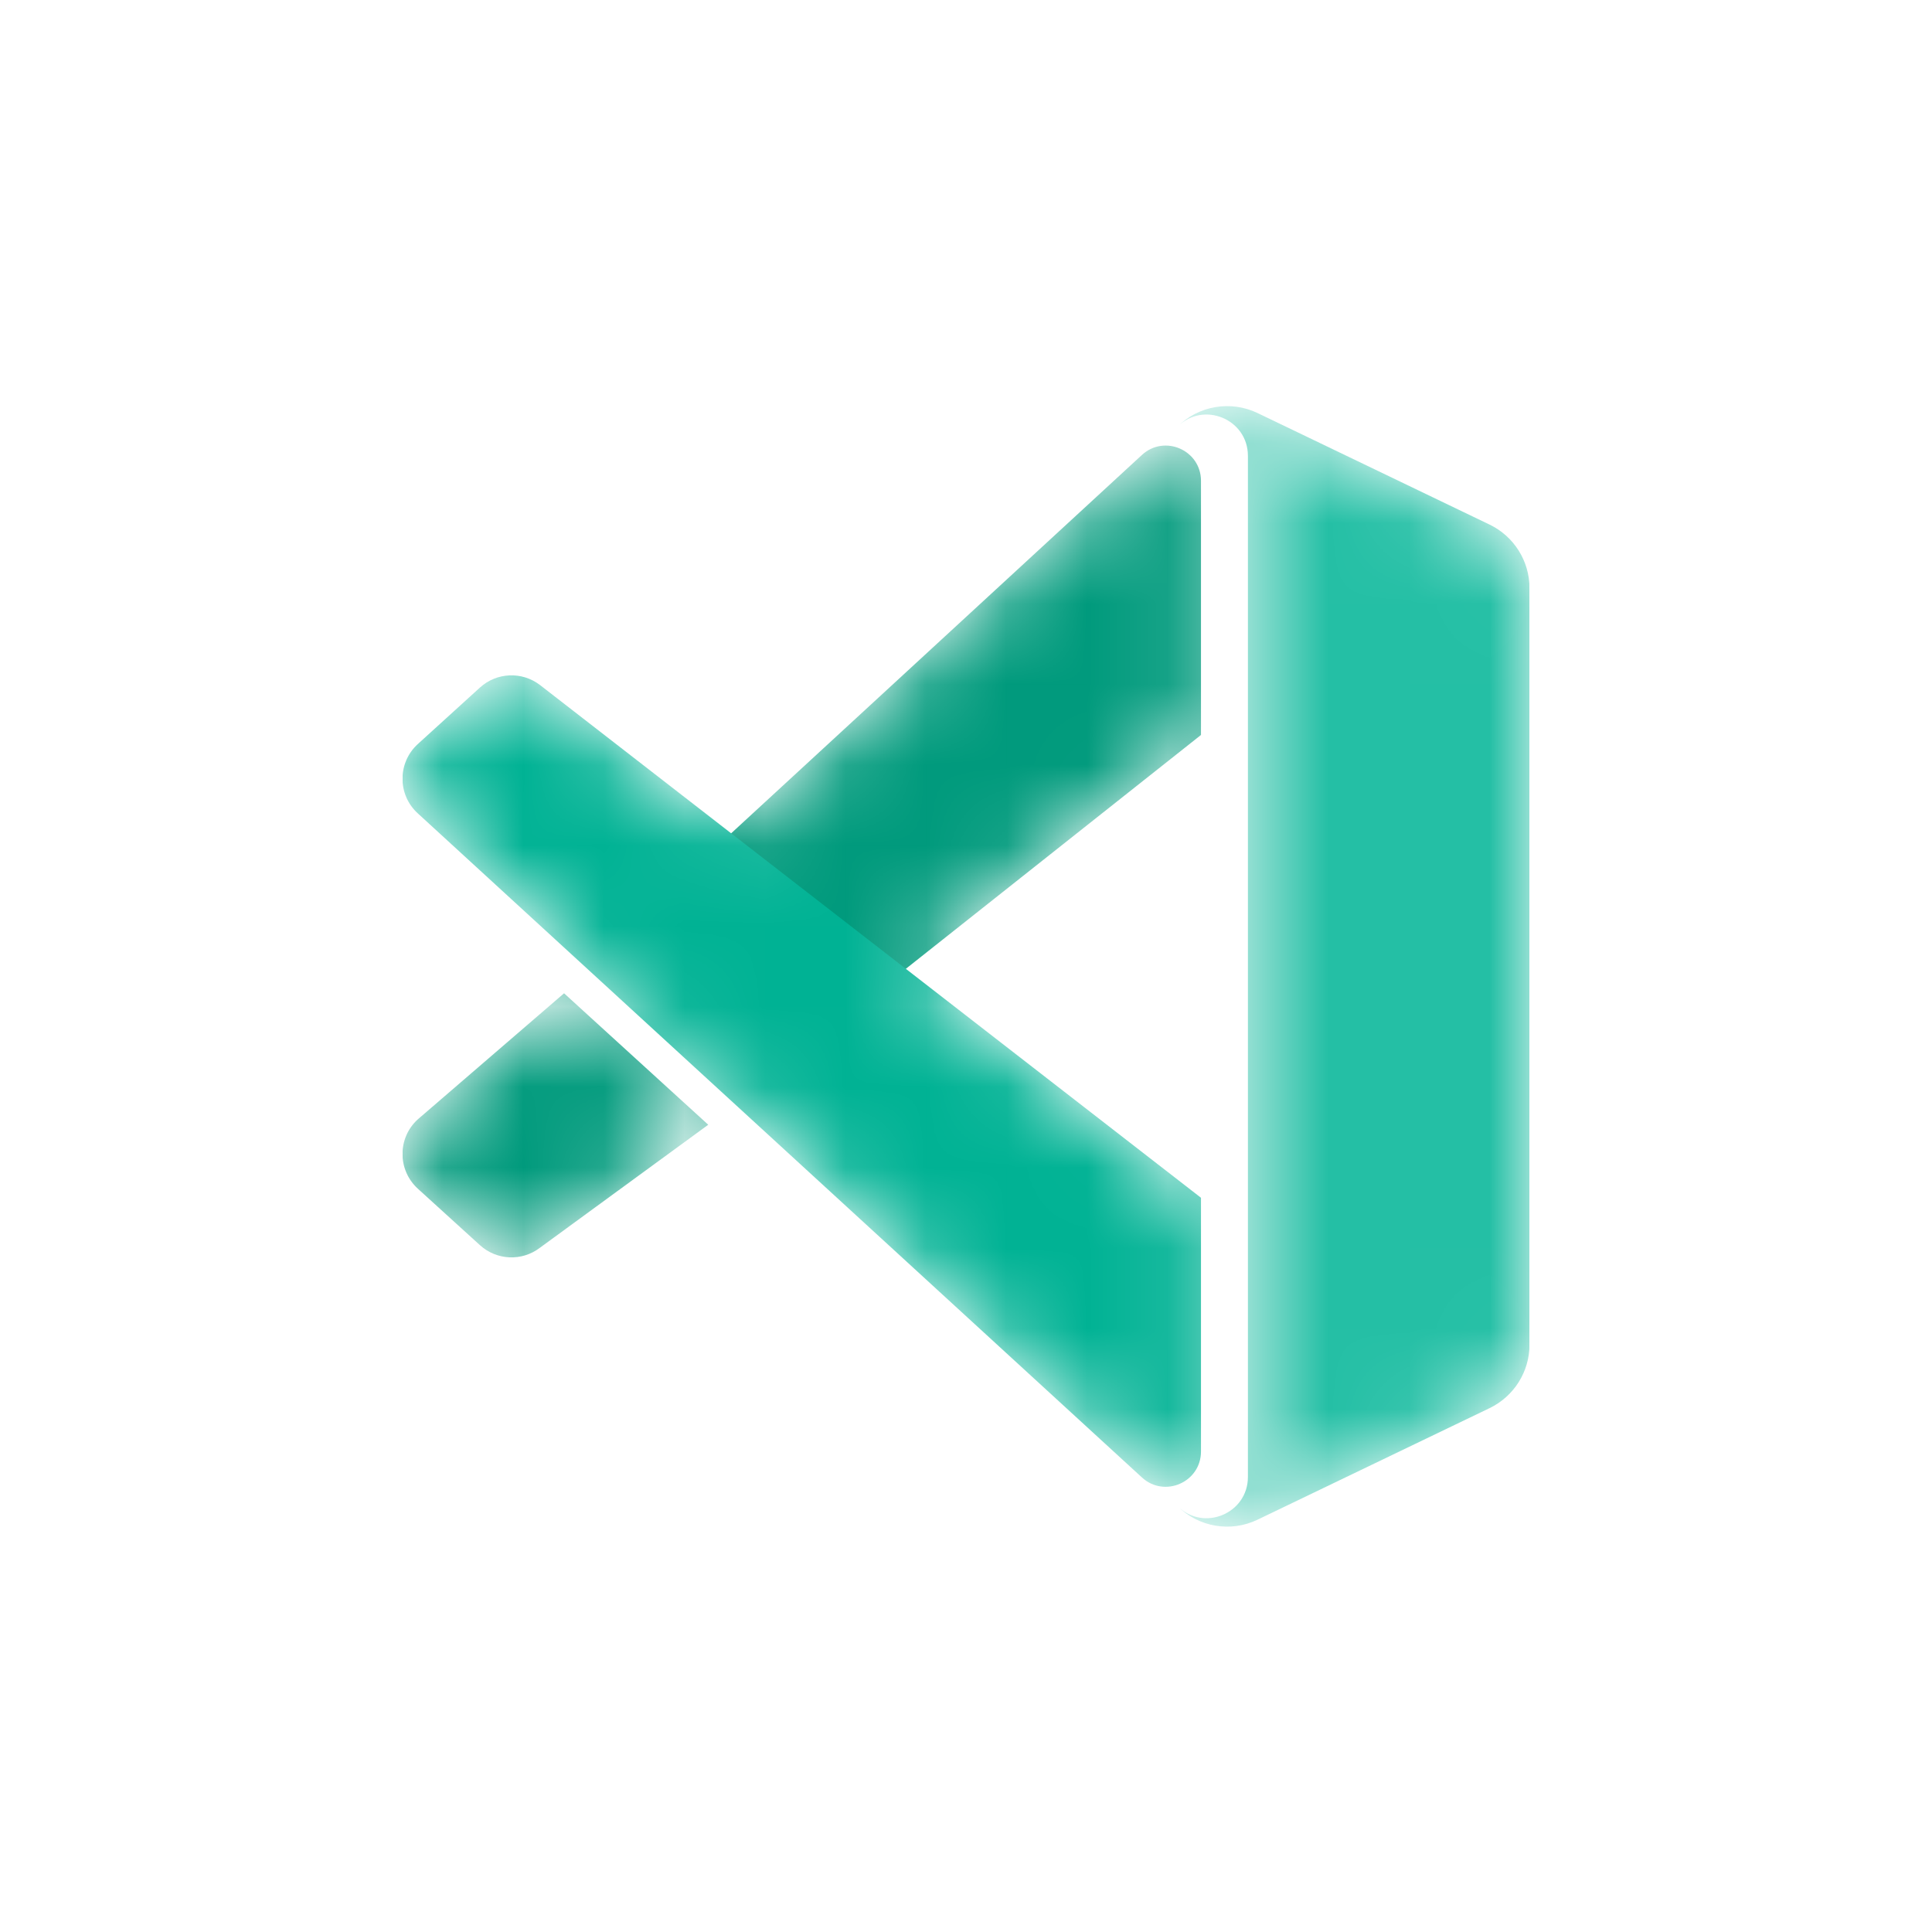 <svg width="24" height="24" viewBox="0 0 24 24" fill="none" xmlns="http://www.w3.org/2000/svg">
<g clip-path="url(#clip0_1486_2926)">
<path d="M24 12C24 5.373 18.627 0 12 0C5.373 0 0 5.373 0 12C0 18.627 5.373 24 12 24C18.627 24 24 18.627 24 12Z" fill="white"/>
<g clip-path="url(#clip1_1486_2926)">
<mask id="mask0_1486_2926" style="mask-type:alpha" maskUnits="userSpaceOnUse" x="5" y="5" width="14" height="14">
<path d="M14.628 18.709C14.89 18.971 15.288 19.039 15.622 18.878L18.505 17.492C18.807 17.346 19 17.04 19 16.704V7.305C19 6.969 18.807 6.663 18.505 6.517L15.622 5.131C15.288 4.971 14.89 5.038 14.628 5.3C14.95 4.978 15.502 5.206 15.502 5.663V18.347C15.502 18.803 14.95 19.032 14.628 18.709Z" fill="white"/>
<path d="M14.919 14.879L11.252 12.035L14.919 9.13V5.973C14.919 5.593 14.468 5.394 14.187 5.65L9.082 10.351L6.706 8.508C6.482 8.338 6.17 8.352 5.962 8.541L5.191 9.242C4.937 9.473 4.936 9.872 5.19 10.104L14.186 18.354C14.467 18.611 14.919 18.412 14.919 18.032V14.879Z" fill="white"/>
<path d="M7.007 12.339L5.19 13.905C4.936 14.136 4.937 14.536 5.191 14.767L5.962 15.468C6.17 15.657 6.482 15.671 6.706 15.501L8.798 13.972L7.007 12.339Z" fill="white"/>
</mask>
<g mask="url(#mask0_1486_2926)">
<path d="M14.187 5.65C14.468 5.394 14.919 5.593 14.919 5.973V9.13L10.739 12.442L8.586 10.809L14.187 5.65Z" fill="#009A7C"/>
<path d="M7.007 12.339L5.19 13.905C4.936 14.136 4.937 14.536 5.191 14.767L5.962 15.468C6.17 15.657 6.482 15.671 6.706 15.501L8.798 13.972L7.007 12.339Z" fill="#009A7C"/>
<g filter="url(#filter0_d_1486_2926)">
<path d="M14.919 14.879L6.706 8.508C6.482 8.338 6.17 8.352 5.962 8.541L5.191 9.242C4.937 9.473 4.936 9.873 5.19 10.104L14.186 18.354C14.466 18.611 14.919 18.412 14.919 18.031V14.879Z" fill="#00B294"/>
</g>
<g filter="url(#filter1_d_1486_2926)">
<path d="M15.622 18.878C15.288 19.039 14.889 18.971 14.628 18.709C14.95 19.032 15.502 18.803 15.502 18.347V5.663C15.502 5.206 14.95 4.978 14.628 5.3C14.889 5.038 15.288 4.971 15.622 5.131L18.505 6.517C18.807 6.663 19 6.969 19 7.305V16.704C19 17.04 18.807 17.346 18.505 17.492L15.622 18.878Z" fill="#24BFA5"/>
</g>
</g>
</g>
</g>
<defs>
<filter id="filter0_d_1486_2926" x="-16.333" y="-12.944" width="52.586" height="52.747" filterUnits="userSpaceOnUse" color-interpolation-filters="sRGB">
<feFlood flood-opacity="0" result="BackgroundImageFix"/>
<feColorMatrix in="SourceAlpha" type="matrix" values="0 0 0 0 0 0 0 0 0 0 0 0 0 0 0 0 0 0 127 0" result="hardAlpha"/>
<feOffset/>
<feGaussianBlur stdDeviation="10.667"/>
<feColorMatrix type="matrix" values="0 0 0 0 0 0 0 0 0 0 0 0 0 0 0 0 0 0 0.15 0"/>
<feBlend mode="normal" in2="BackgroundImageFix" result="effect1_dropShadow_1486_2926"/>
<feBlend mode="normal" in="SourceGraphic" in2="effect1_dropShadow_1486_2926" result="shape"/>
</filter>
<filter id="filter1_d_1486_2926" x="-6.706" y="-16.288" width="47.039" height="56.586" filterUnits="userSpaceOnUse" color-interpolation-filters="sRGB">
<feFlood flood-opacity="0" result="BackgroundImageFix"/>
<feColorMatrix in="SourceAlpha" type="matrix" values="0 0 0 0 0 0 0 0 0 0 0 0 0 0 0 0 0 0 127 0" result="hardAlpha"/>
<feOffset/>
<feGaussianBlur stdDeviation="10.667"/>
<feColorMatrix type="matrix" values="0 0 0 0 0 0 0 0 0 0 0 0 0 0 0 0 0 0 0.25 0"/>
<feBlend mode="overlay" in2="BackgroundImageFix" result="effect1_dropShadow_1486_2926"/>
<feBlend mode="normal" in="SourceGraphic" in2="effect1_dropShadow_1486_2926" result="shape"/>
</filter>
<clipPath id="clip0_1486_2926">
<rect width="24" height="24" fill="white"/>
</clipPath>
<clipPath id="clip1_1486_2926">
<rect width="14" height="14" fill="white" transform="translate(5 5)"/>
</clipPath>
</defs>
</svg>
